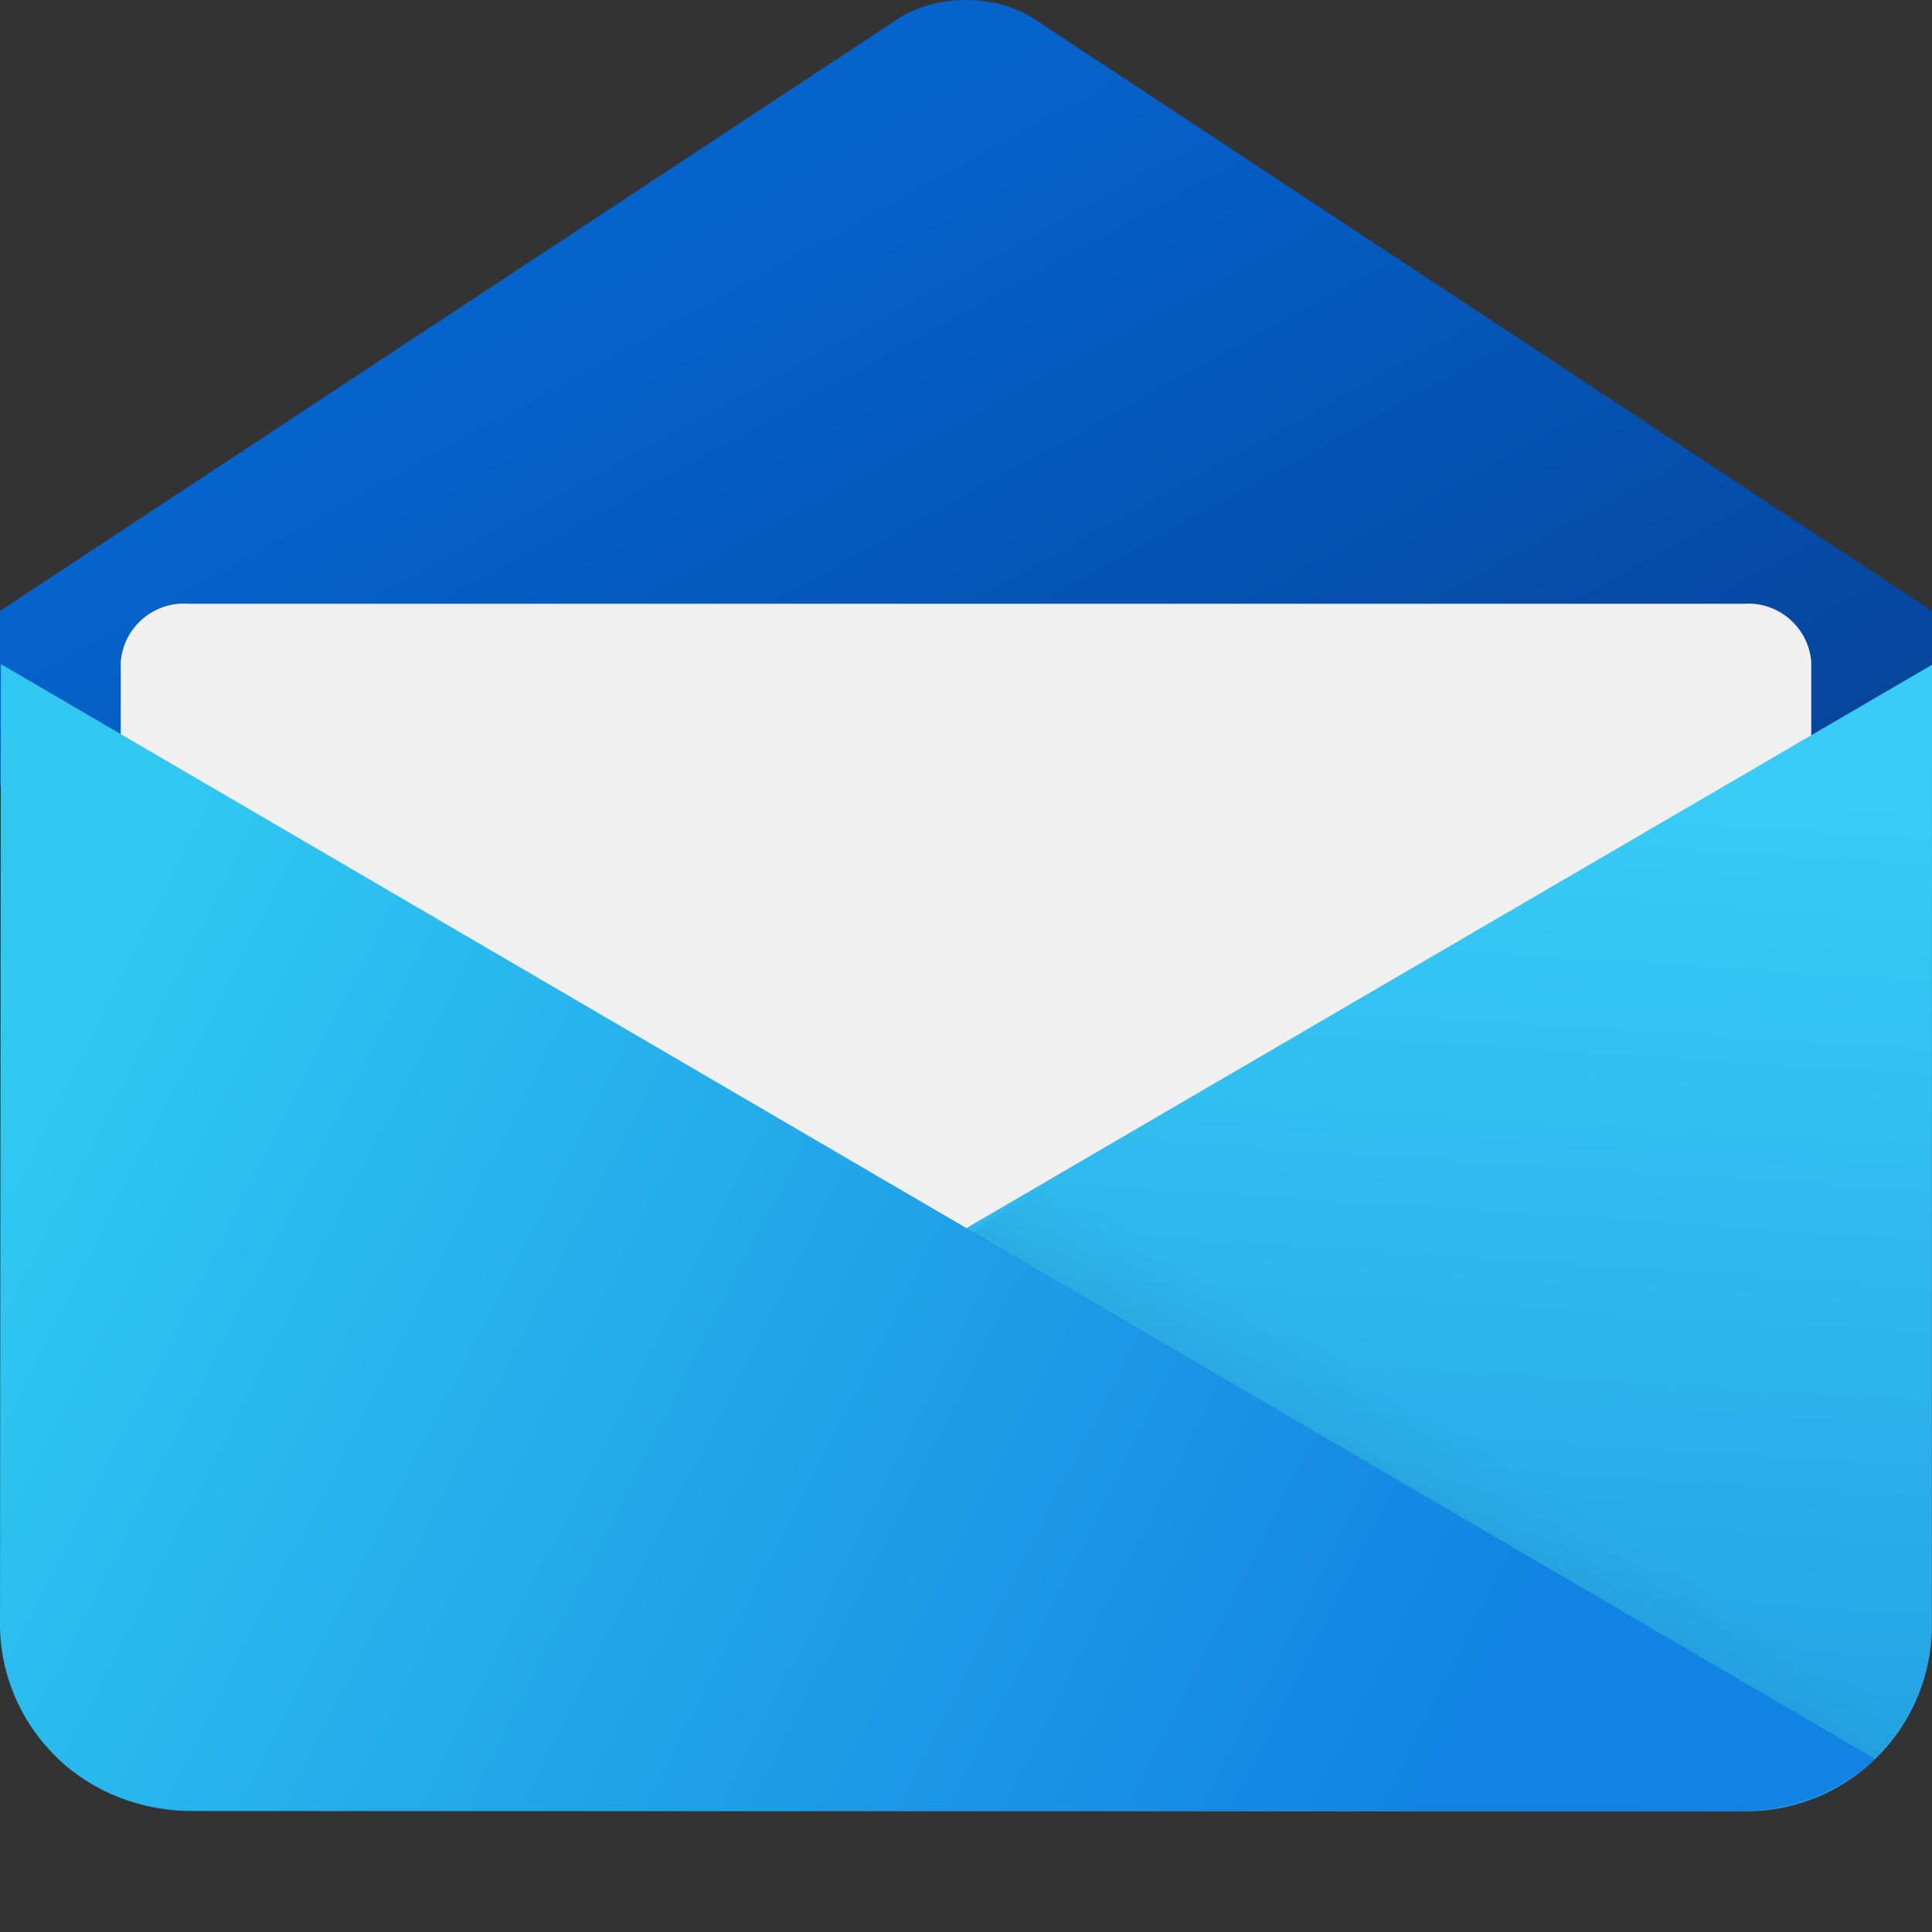 <?xml version="1.0" encoding="UTF-8"?>
<svg xmlns="http://www.w3.org/2000/svg" xmlns:xlink="http://www.w3.org/1999/xlink" width="64" height="64" viewBox="0 0 64 64" version="1.1">
<rect x="0" y="0" width="64" height="64" fill="#333333" stroke="none"/>
<defs>
<linearGradient id="linear0" gradientUnits="userSpaceOnUse" x1="11.619" y1="3.584" x2="21.903" y2="22.306" gradientTransform="matrix(2,0,0,2,0,0)">
<stop offset="0" style="stop-color:rgb(1.961%,39.216%,80%);stop-opacity:1;"/>
<stop offset="1" style="stop-color:rgb(1.961%,23.529%,56.863%);stop-opacity:1;"/>
</linearGradient>
<linearGradient id="linear1" gradientUnits="userSpaceOnUse" x1="-11.709" y1="19.308" x2="-11.46" y2="23.121" gradientTransform="matrix(7.907,0,0,-7.907,125.614,207.605)">
<stop offset="0" style="stop-color:rgb(14.118%,64.706%,90.196%);stop-opacity:1;"/>
<stop offset="1" style="stop-color:rgb(21.961%,80%,96.471%);stop-opacity:1;"/>
</linearGradient>
<linearGradient id="linear2" gradientUnits="userSpaceOnUse" x1="4.71" y1="-32.793" x2="43.182" y2="-52.418" gradientTransform="matrix(1.197,0.001,0.001,-1.204,-6.236,-0.053)">
<stop offset="0" style="stop-color:rgb(18.824%,78.431%,94.51%);stop-opacity:1;"/>
<stop offset="1" style="stop-color:rgb(7.059%,51.373%,88.627%);stop-opacity:1;"/>
</linearGradient>
<filter id="alpha" filterUnits="objectBoundingBox" x="0%" y="0%" width="100%" height="100%">
  <feColorMatrix type="matrix" in="SourceGraphic" values="0 0 0 0 1 0 0 0 0 1 0 0 0 0 1 0 0 0 1 0"/>
</filter>
<mask id="mask0">
  <g filter="url(#alpha)">
<rect x="0" y="0" width="64" height="64" style="fill:rgb(0%,0%,0%);fill-opacity:0.051;stroke:none;"/>
  </g>
</mask>
<linearGradient id="linear3" gradientUnits="userSpaceOnUse" x1="55.51" y1="-33.793" x2="56.546" y2="-31.372" gradientTransform="matrix(1.183,0.188,0.188,-1.183,-12.429,-0.178)">
<stop offset="0" style="stop-color:rgb(0%,0%,0%);stop-opacity:1;"/>
<stop offset="1" style="stop-color:rgb(0%,0%,0%);stop-opacity:0;"/>
</linearGradient>
<clipPath id="clip1">
  <rect x="0" y="0" width="64" height="64"/>
</clipPath>
<g id="surface5" clip-path="url(#clip1)">
<path style=" stroke:none;fill-rule:nonzero;fill:url(#linear3);" d="M 41.211 35.531 L 32.441 40.617 L 32.262 40.863 L 62.051 58.219 L 62.188 58.199 C 63.242 57.125 63.836 55.684 63.84 54.176 L 63.84 50.102 Z M 41.211 35.531 "/>
</g>
</defs>
<g id="surface1">
<path style=" stroke:none;fill-rule:nonzero;fill:url(#linear0);" d="M 64 20.238 L 34.23 0.609 C 34.156 0.562 34.078 0.516 33.996 0.469 C 33.918 0.426 33.832 0.387 33.742 0.348 C 33.656 0.309 33.566 0.273 33.473 0.242 C 33.379 0.211 33.285 0.18 33.188 0.152 C 33.09 0.125 32.988 0.105 32.891 0.086 C 32.789 0.066 32.684 0.051 32.578 0.035 C 32.477 0.023 32.371 0.016 32.27 0.008 C 32.164 0.004 32.059 0 31.953 0 C 31.848 0 31.746 0.008 31.641 0.016 C 31.539 0.023 31.434 0.031 31.328 0.047 C 31.227 0.059 31.125 0.082 31.027 0.105 C 30.93 0.125 30.828 0.148 30.73 0.176 C 30.633 0.203 30.539 0.238 30.445 0.27 C 30.355 0.305 30.266 0.344 30.18 0.383 C 30.094 0.422 30.016 0.465 29.934 0.508 C 29.879 0.543 29.824 0.574 29.77 0.609 L 0 20.238 L 0 26 L 64 26 Z M 64 20.238 "/>
<path style=" stroke:none;fill-rule:nonzero;fill:rgb(94.118%,94.118%,94.118%);fill-opacity:1;" d="M 6.238 20 L 57.762 20 C 58.906 19.918 59.906 20.773 60 21.922 L 60 42.078 C 59.906 43.227 58.906 44.082 57.762 44 L 6.238 44 C 5.094 44.082 4.094 43.227 4 42.078 L 4 21.922 C 4.094 20.773 5.094 19.918 6.238 20 Z M 6.238 20 "/>
<path style=" stroke:none;fill-rule:nonzero;fill:url(#linear1);" d="M 1.906 58.246 C 3.129 59.383 4.734 60.008 6.402 59.996 L 57.645 60 C 59.281 60.051 60.871 59.449 62.062 58.324 C 63.254 57.203 63.949 55.652 63.996 54.016 L 64 22.023 Z M 1.906 58.246 "/>
<path style=" stroke:none;fill-rule:nonzero;fill:url(#linear2);" d="M 62.121 58.27 C 60.887 59.402 59.266 60.02 57.59 60 L 6.348 59.953 C 4.707 59.996 3.113 59.387 1.922 58.258 C 0.734 57.129 0.039 55.57 0 53.93 L 0.031 22 Z M 62.121 58.27 "/>
<use xlink:href="#surface5" mask="url(#mask0)"/>
</g>
</svg>
